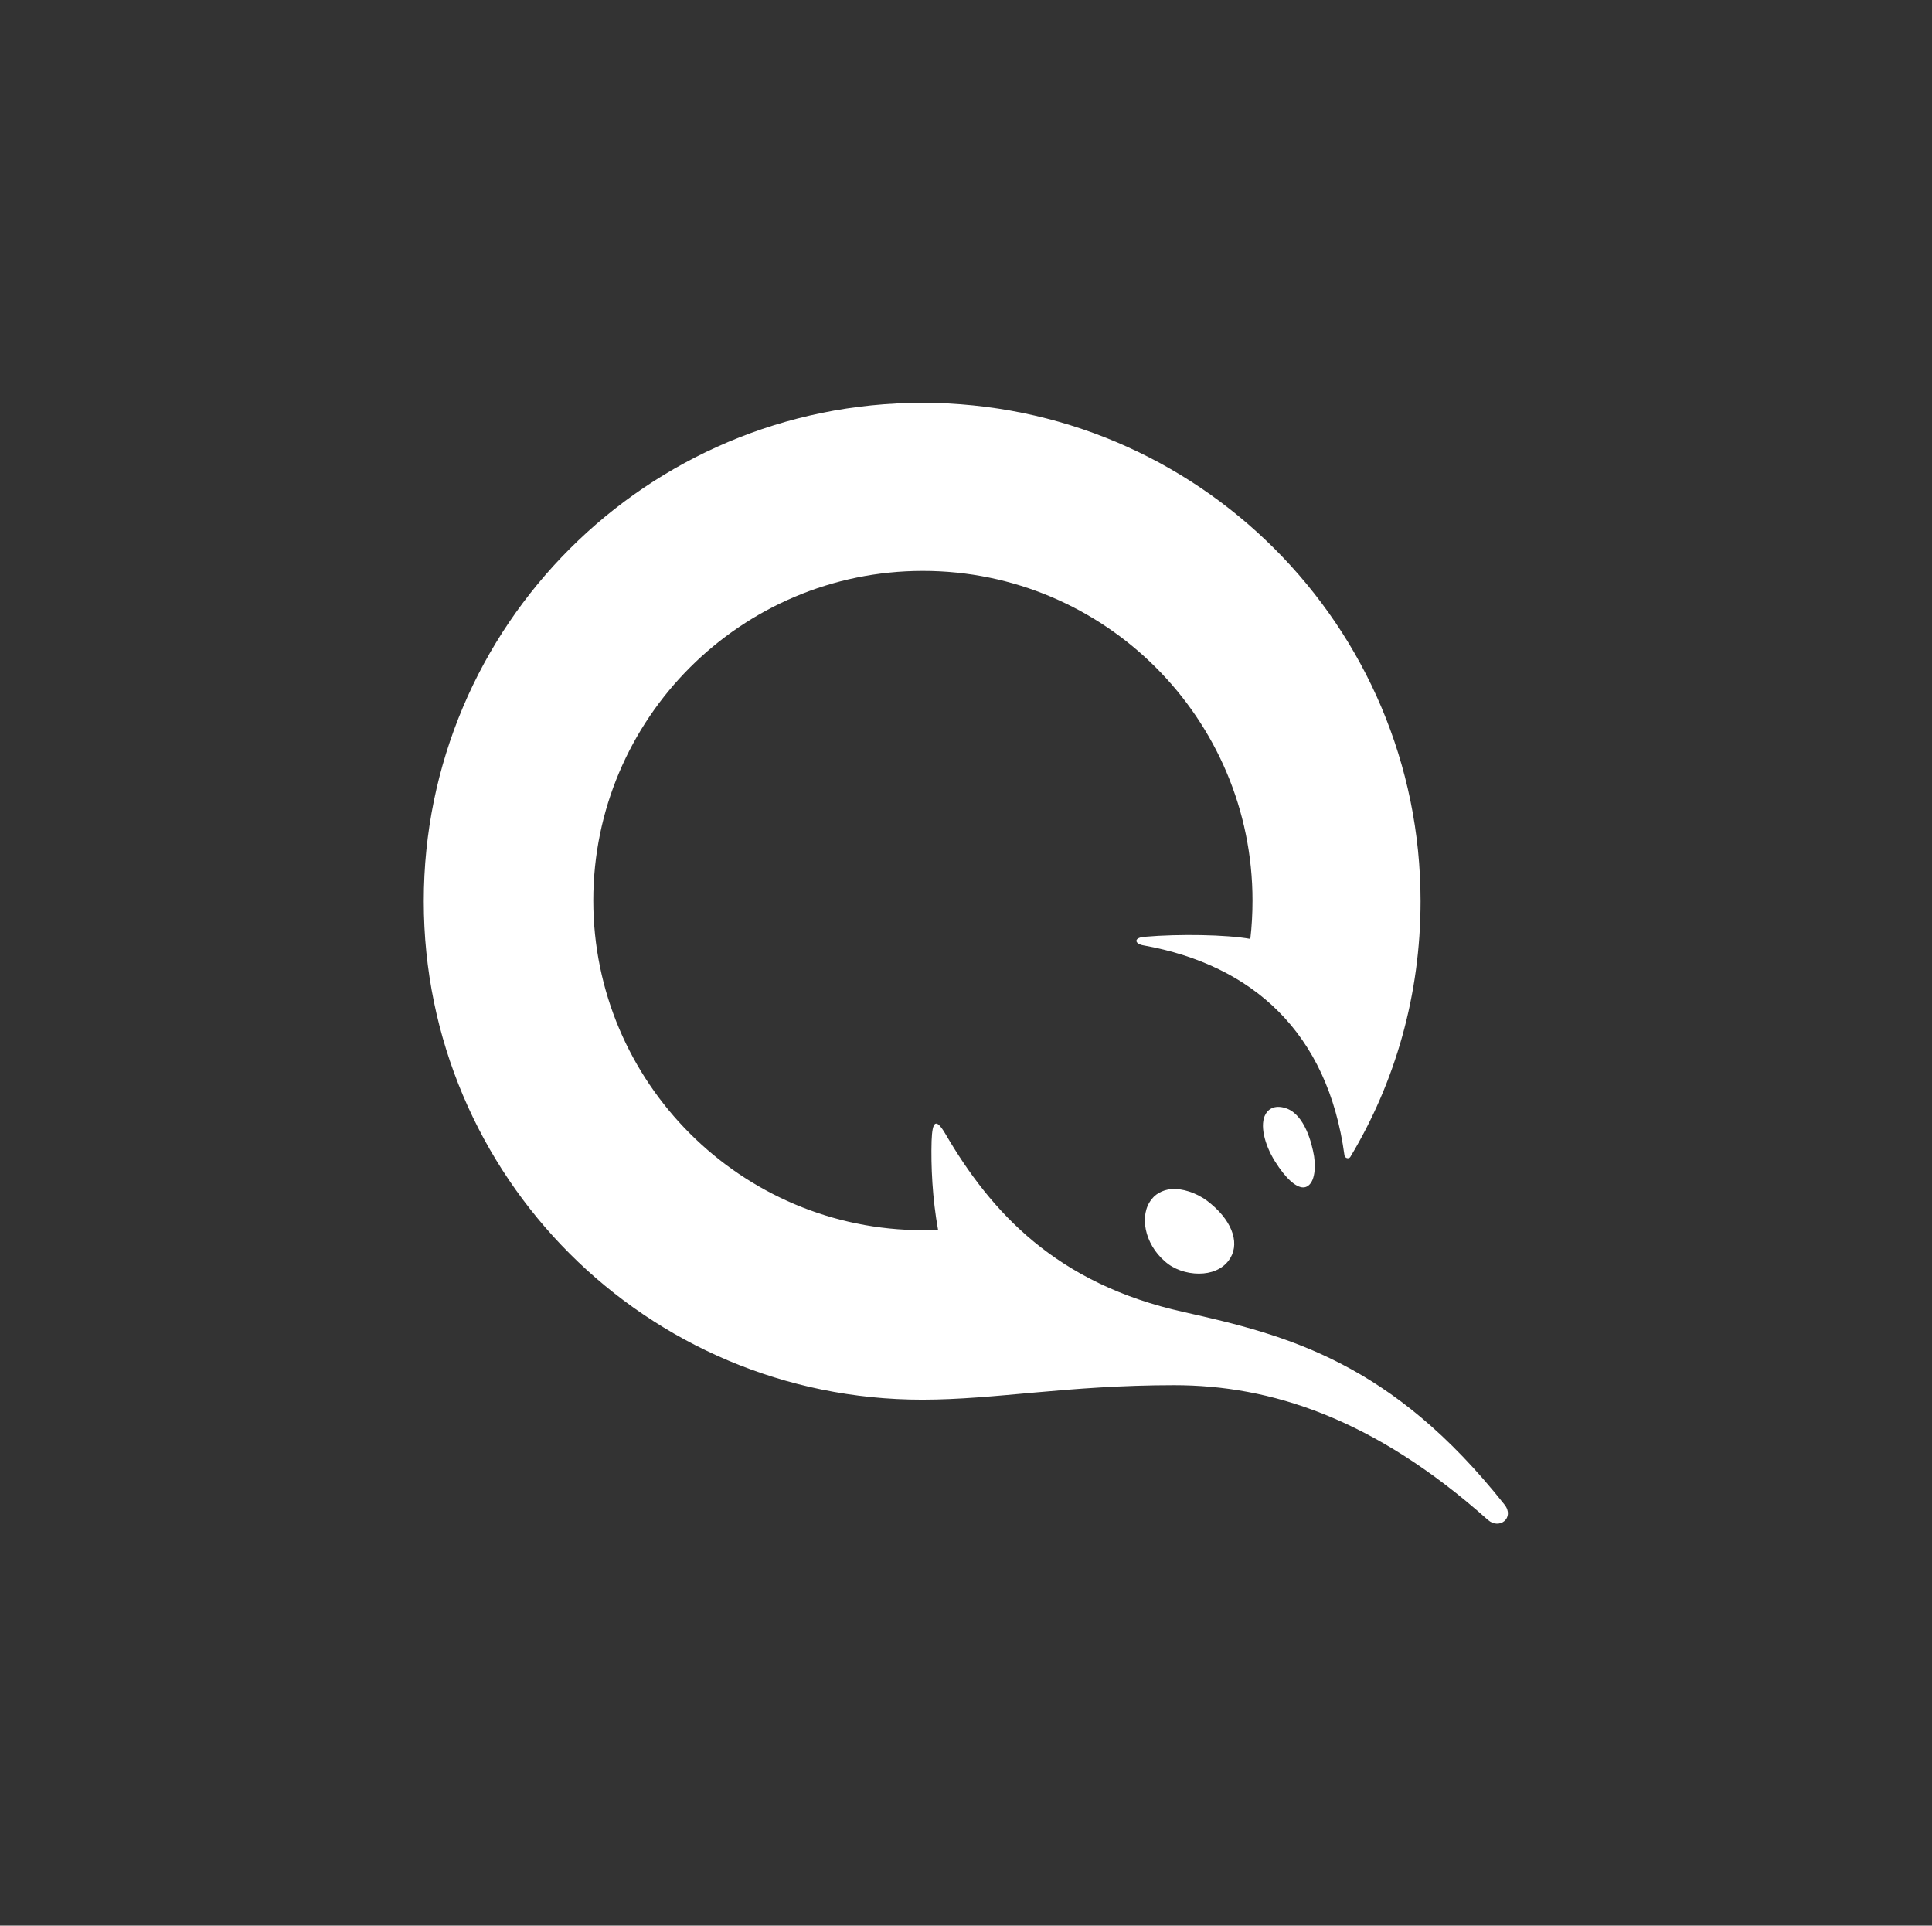 <?xml version="1.0" encoding="utf-8"?>
<!-- Generator: Adobe Illustrator 24.0.3, SVG Export Plug-In . SVG Version: 6.00 Build 0)  -->
<svg version="1.1" id="Layer_1" xmlns="http://www.w3.org/2000/svg" xmlns:xlink="http://www.w3.org/1999/xlink" x="0px" y="0px" viewBox="0 0 266.7 265.8" style="enable-background:new 0 0 266.7 265.8;" xml:space="preserve">
  <rect x="0" y="0" width="266.7" height="265.8" fill="#333333" stroke="none"/>
  <style type="text/css">
    .st0 {
      fill: white;
    }
  </style>
  <path class="st0" d="M181.4,159.6c0.4,3-0.5,4.3-1.5,4.3c-1,0-2.4-1.2-3.9-3.6c-1.5-2.4-2.1-5.1-1.3-6.5c0.5-0.9,1.5-1.3,2.9-0.8
	C180.1,153.9,181.1,157.8,181.4,159.6z M167.2,166.2c3.1,2.6,4,5.7,2.4,7.8c-0.9,1.2-2.4,1.8-4.1,1.8c-1.7,0-3.5-0.6-4.7-1.7
	c-2.8-2.4-3.6-6.4-1.8-8.6c0.7-0.9,1.9-1.4,3.2-1.4C163.9,164.2,165.7,164.9,167.2,166.2z M162.1,191.2c13.2,0,27.5,4.5,43.3,18.6
	c1.6,1.4,3.7-0.3,2.3-2.1c-15.6-19.7-30-23.4-44.3-26.6c-17.6-3.9-26.6-13.8-32.9-24.6c-1.3-2.2-1.8-1.8-1.9,1
	c-0.1,3.4,0.1,7.9,0.9,12.3l0,0c-0.7,0-1.4,0-2.1,0c-25.1,0-45.5-20.4-45.5-45.5c0-25.1,20.4-45.5,45.5-45.5s45.5,20.4,45.5,45.5
	c0,1.8-0.1,3.6-0.3,5.3c-3.3-0.6-9.9-0.7-14.5-0.3c-1.7,0.1-1.5,1-0.2,1.2c15,2.7,25.4,12,27.7,29c0.1,0.4,0.6,0.5,0.8,0.2
	c6.2-10.3,9.7-22.4,9.7-35.3c0-38-30.8-68.8-68.8-68.8s-68.8,30.8-68.8,68.8c0,38,30.8,68.8,68.8,68.8
	C137.4,193.2,147.4,191.2,162.1,191.2z" />
</svg>